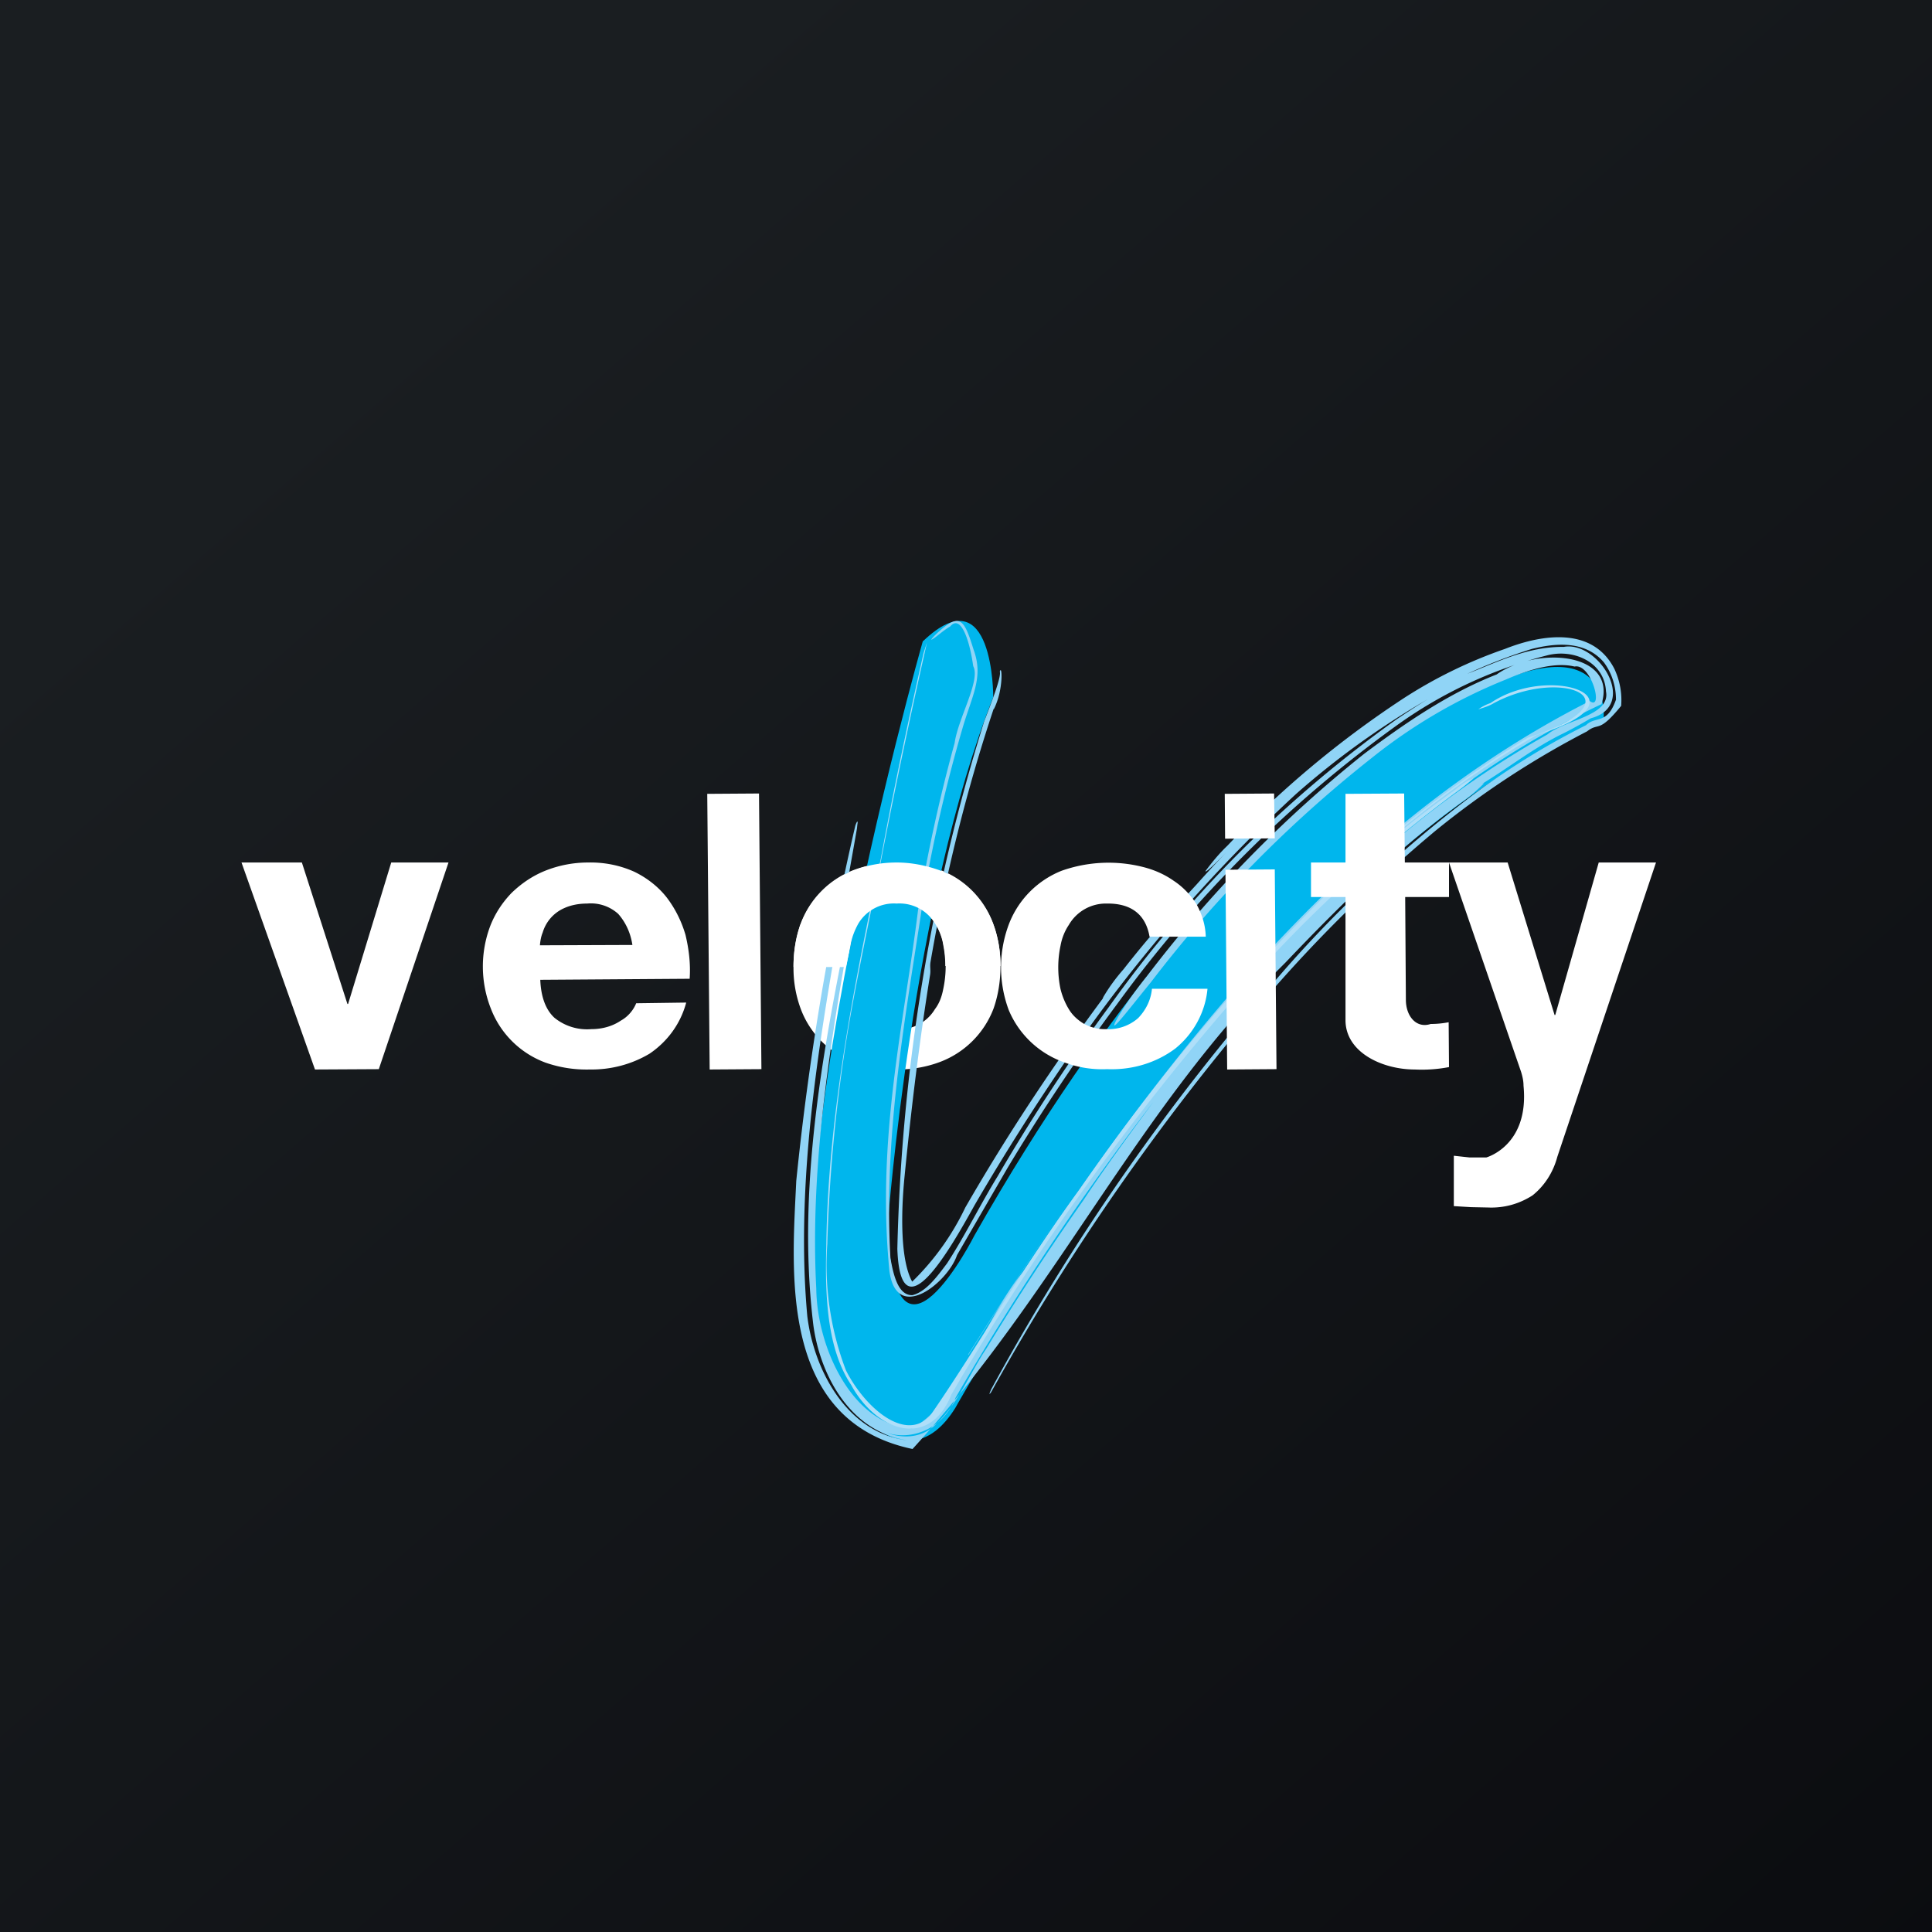 <!-- by TradeStack --><svg viewBox="0 0 56 56" xmlns="http://www.w3.org/2000/svg"><rect x="0" y="0" width="56" height="56" fill="#808080" stroke="none"/><path fill="url(#a)" d="M0 0h56v56H0z"/><path d="M23.2 26.8a2.64 2.64 0 0 1 1.54-1.58c.4-.15.81-.22 1.23-.22.43 0 .85.06 1.24.2a2.64 2.64 0 0 1 1.57 1.55c.15.4.22.82.22 1.24 0 .42-.06.84-.2 1.24a2.67 2.67 0 0 1-1.55 1.55c-.4.15-.81.22-1.24.22-.42 0-.84-.06-1.23-.2a2.64 2.64 0 0 1-1.56-1.53 3.4 3.4 0 0 1-.22-1.24c0-.42.06-.84.2-1.24m1.47 1.9c.04.2.12.4.23.58a1.2 1.2 0 0 0 1.1.56 1.2 1.2 0 0 0 1.1-.58c.13-.17.2-.37.24-.58a3.17 3.17 0 0 0 0-1.33 1.7 1.7 0 0 0-.24-.59 1.26 1.26 0 0 0-1.12-.56 1.24 1.24 0 0 0-1.1.58c-.1.18-.18.38-.22.59-.09.44-.08.9 0 1.33" fill="#fff"/><path d="M26.75 18.58s-5.31 18.65-2.28 21.87c0 0 1.77 2.68 3.22.36 0 0 8.61-15.54 18.79-19.94 0 0 .3-2.61-3.24-1.03 0 0-7.19 2.23-14.99 15.96 0 0-2.41 4.77-2.51-.4 0 0 .7-9.28 3.05-15.19 0 0 .02-3.58-2.03-1.63" fill="#00B6ED"/><path d="M28.8 20.55c-.8 2.4-1.4 4.85-1.83 7.34-.02.14.01.22-.01.36-.3 1.87-.54 3.8-.74 5.84-.11 1.1-.12 2.44.22 3.06A7.49 7.49 0 0 0 27.98 35c1.21-2.1 2.54-4.11 3.98-6.05l.02-.05c.17-.29.37-.56.59-.81.67-.86 1.39-1.67 2.12-2.46a35.22 35.22 0 0 1 .85-.92c-.33.34-.6.6-.6.54.2-.27.4-.51.64-.74a28.67 28.67 0 0 1 5.09-4.26 13.5 13.5 0 0 1 2.95-1.44c.88-.35 2.49-.74 3.17.57.16.34.23.71.2 1.08-.67.82-.63.46-.99.74a25.6 25.6 0 0 0-4.38 2.87 42.22 42.22 0 0 0-4.94 4.86 68.65 68.65 0 0 0-7.95 11.42c-.07.1-.06.06 0-.08A66.08 66.08 0 0 1 37 28.38a36.42 36.42 0 0 1 5.63-5.29 21.62 21.62 0 0 1 3.34-2.07c.29-.28.61 0 .87-.74 0-.39-.12-.77-.35-1.08-.56-.66-1.45-.55-2.09-.39-.64.2-1.26.44-1.87.72.9-.35 1.75-.79 2.8-.78 1-.18 2.18 1.7.78 2.07-.17.1-.46.27-.8.44-.83.4-1.56.98-2.35 1.46l.06-.02a4.7 4.7 0 0 1-.58.5c-1.9 1.36-3.56 3-5.18 4.7l-.11.11c-4.21 4.19-6.5 9.4-10.7 13.99-3.9-.82-3.49-5.17-3.37-7.77a81.73 81.73 0 0 1 1.71-10.29c.04-.13.09-.19.06-.03l-.01.1c-.74 4.28-1.87 9.4-1.44 14.14.19 1.56 1.15 3.39 2.91 3.6-1.81-.28-2.61-2.13-2.75-3.47-.48-4.17.4-8.4 1.21-12.35l-.05.16c.04-.23.1-.46.19-.68 0 .2-.03.41-.1.61-.66 3.72-1.35 7.53-1.15 11.33.02 1.75 1.08 3.98 2.78 4.05 1.39-.76 2.04-3.09 3.2-4.52 4.3-6.4 9.26-12.92 16.44-16.56.41.3.05-1.1-.44-1-.58-.14-1.33.09-2 .38a15.39 15.39 0 0 0-3.88 2.27 36.53 36.53 0 0 0-6.4 6.5c-.57.7-1.03 1.3-1.06 1.25-.03-.05.36-.7.94-1.42a36.48 36.48 0 0 1 6.3-6.45c1.2-.9 2.46-1.76 3.84-2.3 1.2-.84 3.51-.63 3.04.86a25.74 25.74 0 0 0-6.62 4.52 28.16 28.16 0 0 1 5.05-3.64c.52-.43 1.84-.54 1.7-1.25-.04-.85-.95-1.25-1.72-1.04a12.9 12.9 0 0 0-4.35 2.03 36.13 36.13 0 0 0-8.09 8.06 58.03 58.03 0 0 0-3.19 4.77l-1.46 2.52c-.26.78-1.75 2.01-1.96.46-.38-3.87.43-7.21.83-10.46.27-1.63.62-3.25 1.06-4.84.1-.72.76-1.82.54-2.23-.12-.84-.38-1.5-.67-1.15-.18.1-.41.31-.5.36-.1.07-.02-.04.17-.21.62-.56.74-.35 1.01.52.29.79-.03 1.3-.31 2.24a44.49 44.49 0 0 0-1.14 4.92c-.49 3.32-1.17 6.78-.96 10.48.08.44.21 1.09.64 1.07.4-.1.72-.55 1-.92.52-.8.96-1.7 1.47-2.53a54.88 54.88 0 0 1 3.22-4.9 35.73 35.73 0 0 1 8.34-8.34c.45-.3.9-.6 1.38-.85a23.62 23.62 0 0 0-4.3 3.02 45.17 45.17 0 0 0-6.6 7.63 68.23 68.23 0 0 0-2.71 4.28c-.7 1.26-2.15 3.83-2.24 1.27.12-5.2.97-10.34 2.52-15.3.21-.54.5-1.29.45-1.43.06-.24.12.5-.17 1.08m2.6 14.23c.64-.97 1.33-1.9 2.02-2.84a80.1 80.1 0 0 0-5.73 8.57c-.46 1.18-1.95 1.5-2.77.48.53.63 1.6.95 2.24.25.63-.6.94-1.44 1.42-2.15.9-1.48 1.85-2.93 2.82-4.31" fill="#90D4F6"/><path d="M28.07 39.27a132.06 132.06 0 0 1 4.3-6.44 138.93 138.93 0 0 0-4.41 6.6l.1-.16" fill="#C9E8FB"/><path d="M27.56 40.45c2.6-4.5 5.68-8.72 9.17-12.58a39.76 39.76 0 0 1 5.48-4.91 6 6 0 0 0 .5-.4c-.2.08-.38.2-.54.34a32.77 32.77 0 0 0-2.87 2.3c1.6-1.49 3.36-2.8 5.25-3.9 3.36-1.03.37-2.1-1.35-.92-.12.04-.24.1-.35.18.13-.04.26-.08.38-.14 2-1.13 4.41-.12 1.06.96a33.1 33.1 0 0 0-5.8 4.5 59.72 59.72 0 0 0-7.2 8.6c-1.58 2.14-3 4.64-4.34 6.57-.74.76-1.9-.28-2.43-1.33a8.57 8.57 0 0 1-.54-3.66c.06-2.08.26-4.15.6-6.2.3-1.76.7-3.55 1-5.14a203.14 203.14 0 0 1 1.29-6.1l-.1.31c-.43 1.9-.88 4-1.24 5.96-.8 3.76-1.54 7.53-1.58 11.27-.04 1.43.03 2.95.72 3.98.71 1.32 2.24 1.9 2.9.3" fill="#AFDFF9"/><path d="M9.13 31 7 25h1.75l1.32 4.1h.02l1.25-4.1H13l-2.02 5.99-1.85.01ZM16.07 29.5a1.5 1.5 0 0 0 1.07.33c.31 0 .61-.08.86-.25.2-.11.36-.3.44-.5l1.45-.02c-.16.6-.53 1.12-1.06 1.48-.52.31-1.12.47-1.74.46a3.6 3.6 0 0 1-1.28-.2 2.7 2.7 0 0 1-1.58-1.56 3.33 3.33 0 0 1-.02-2.4c.14-.36.35-.68.62-.96.28-.27.6-.49.97-.64.4-.16.82-.24 1.25-.24.46-.01.92.08 1.34.27.37.18.7.44.94.75.25.33.43.7.54 1.08.1.42.15.85.12 1.27l-4.33.03c.02.5.16.87.41 1.1m1.85-3.01a1.18 1.18 0 0 0-.9-.3c-.23 0-.46.04-.66.13a1.12 1.12 0 0 0-.63.71c-.05.12-.07.25-.08.37l2.68-.01c-.05-.34-.19-.65-.41-.9M22 23l.07 7.99-1.5.01-.07-7.99L22 23ZM32.08 26.19a1.24 1.24 0 0 0-1.1.62c-.12.18-.2.38-.24.6a3.04 3.04 0 0 0 0 1.26c.05.2.13.4.24.58.1.17.25.31.43.42.2.11.43.17.66.16a1.3 1.3 0 0 0 .92-.32c.23-.24.37-.53.4-.85H35c-.06.66-.39 1.29-.93 1.73-.56.42-1.26.63-1.98.6-.43.02-.85-.05-1.25-.2a2.72 2.72 0 0 1-1.6-1.51 3.55 3.55 0 0 1-.03-2.4 2.71 2.71 0 0 1 1.56-1.64 4.08 4.08 0 0 1 2.36-.11c.32.08.62.21.89.4.26.17.48.4.65.66.17.3.27.62.28.96h-1.63c-.11-.64-.53-.97-1.24-.96ZM35.51 24.31l-.01-1.3 1.43-.01.02 1.3-1.44.01Zm1.44.89.05 5.79-1.43.01-.05-5.79 1.43-.01ZM42 25v1h-1.27l.02 2.98c0 .47.3.84.72.7a2.68 2.68 0 0 0 .52-.05l.01 1.3a4.15 4.15 0 0 1-.99.07c-.95 0-2.01-.5-2.01-1.43V26h-1v-1h1v-1.99l1.7-.01.02 2H42Z" fill="#fff"/><path d="m24.65 27.41.01-.06c.04-.2.12-.4.22-.58a1.2 1.2 0 0 1 1.11-.58 1.2 1.2 0 0 1 1.1.56c.12.18.2.38.24.58l.01.06c.04.2.06.4.06.61H29c0-.43-.07-.85-.22-1.24a2.68 2.68 0 0 0-1.56-1.54c-.4-.14-.81-.22-1.23-.22-.42 0-.83.07-1.22.22a2.69 2.69 0 0 0-1.57 1.58c-.14.4-.2.81-.2 1.23h1.52M44.16 31.47c0-.14-.03-.27-.07-.4L42 25h1.7l1.36 4.42h.02L46.34 25H48l-2.86 8.53c-.12.45-.37.84-.72 1.12-.39.25-.83.37-1.29.35l-.49-.01-.5-.03V33.5l.46.05h.48s1.25-.34 1.08-2.08" fill="#fff"/><defs><linearGradient id="a" x1="10.42" y1="9.71" x2="68.15" y2="76.02" gradientUnits="userSpaceOnUse"><stop stop-color="#1A1E21"/><stop offset="1" stop-color="#06060A"/></linearGradient></defs></svg>